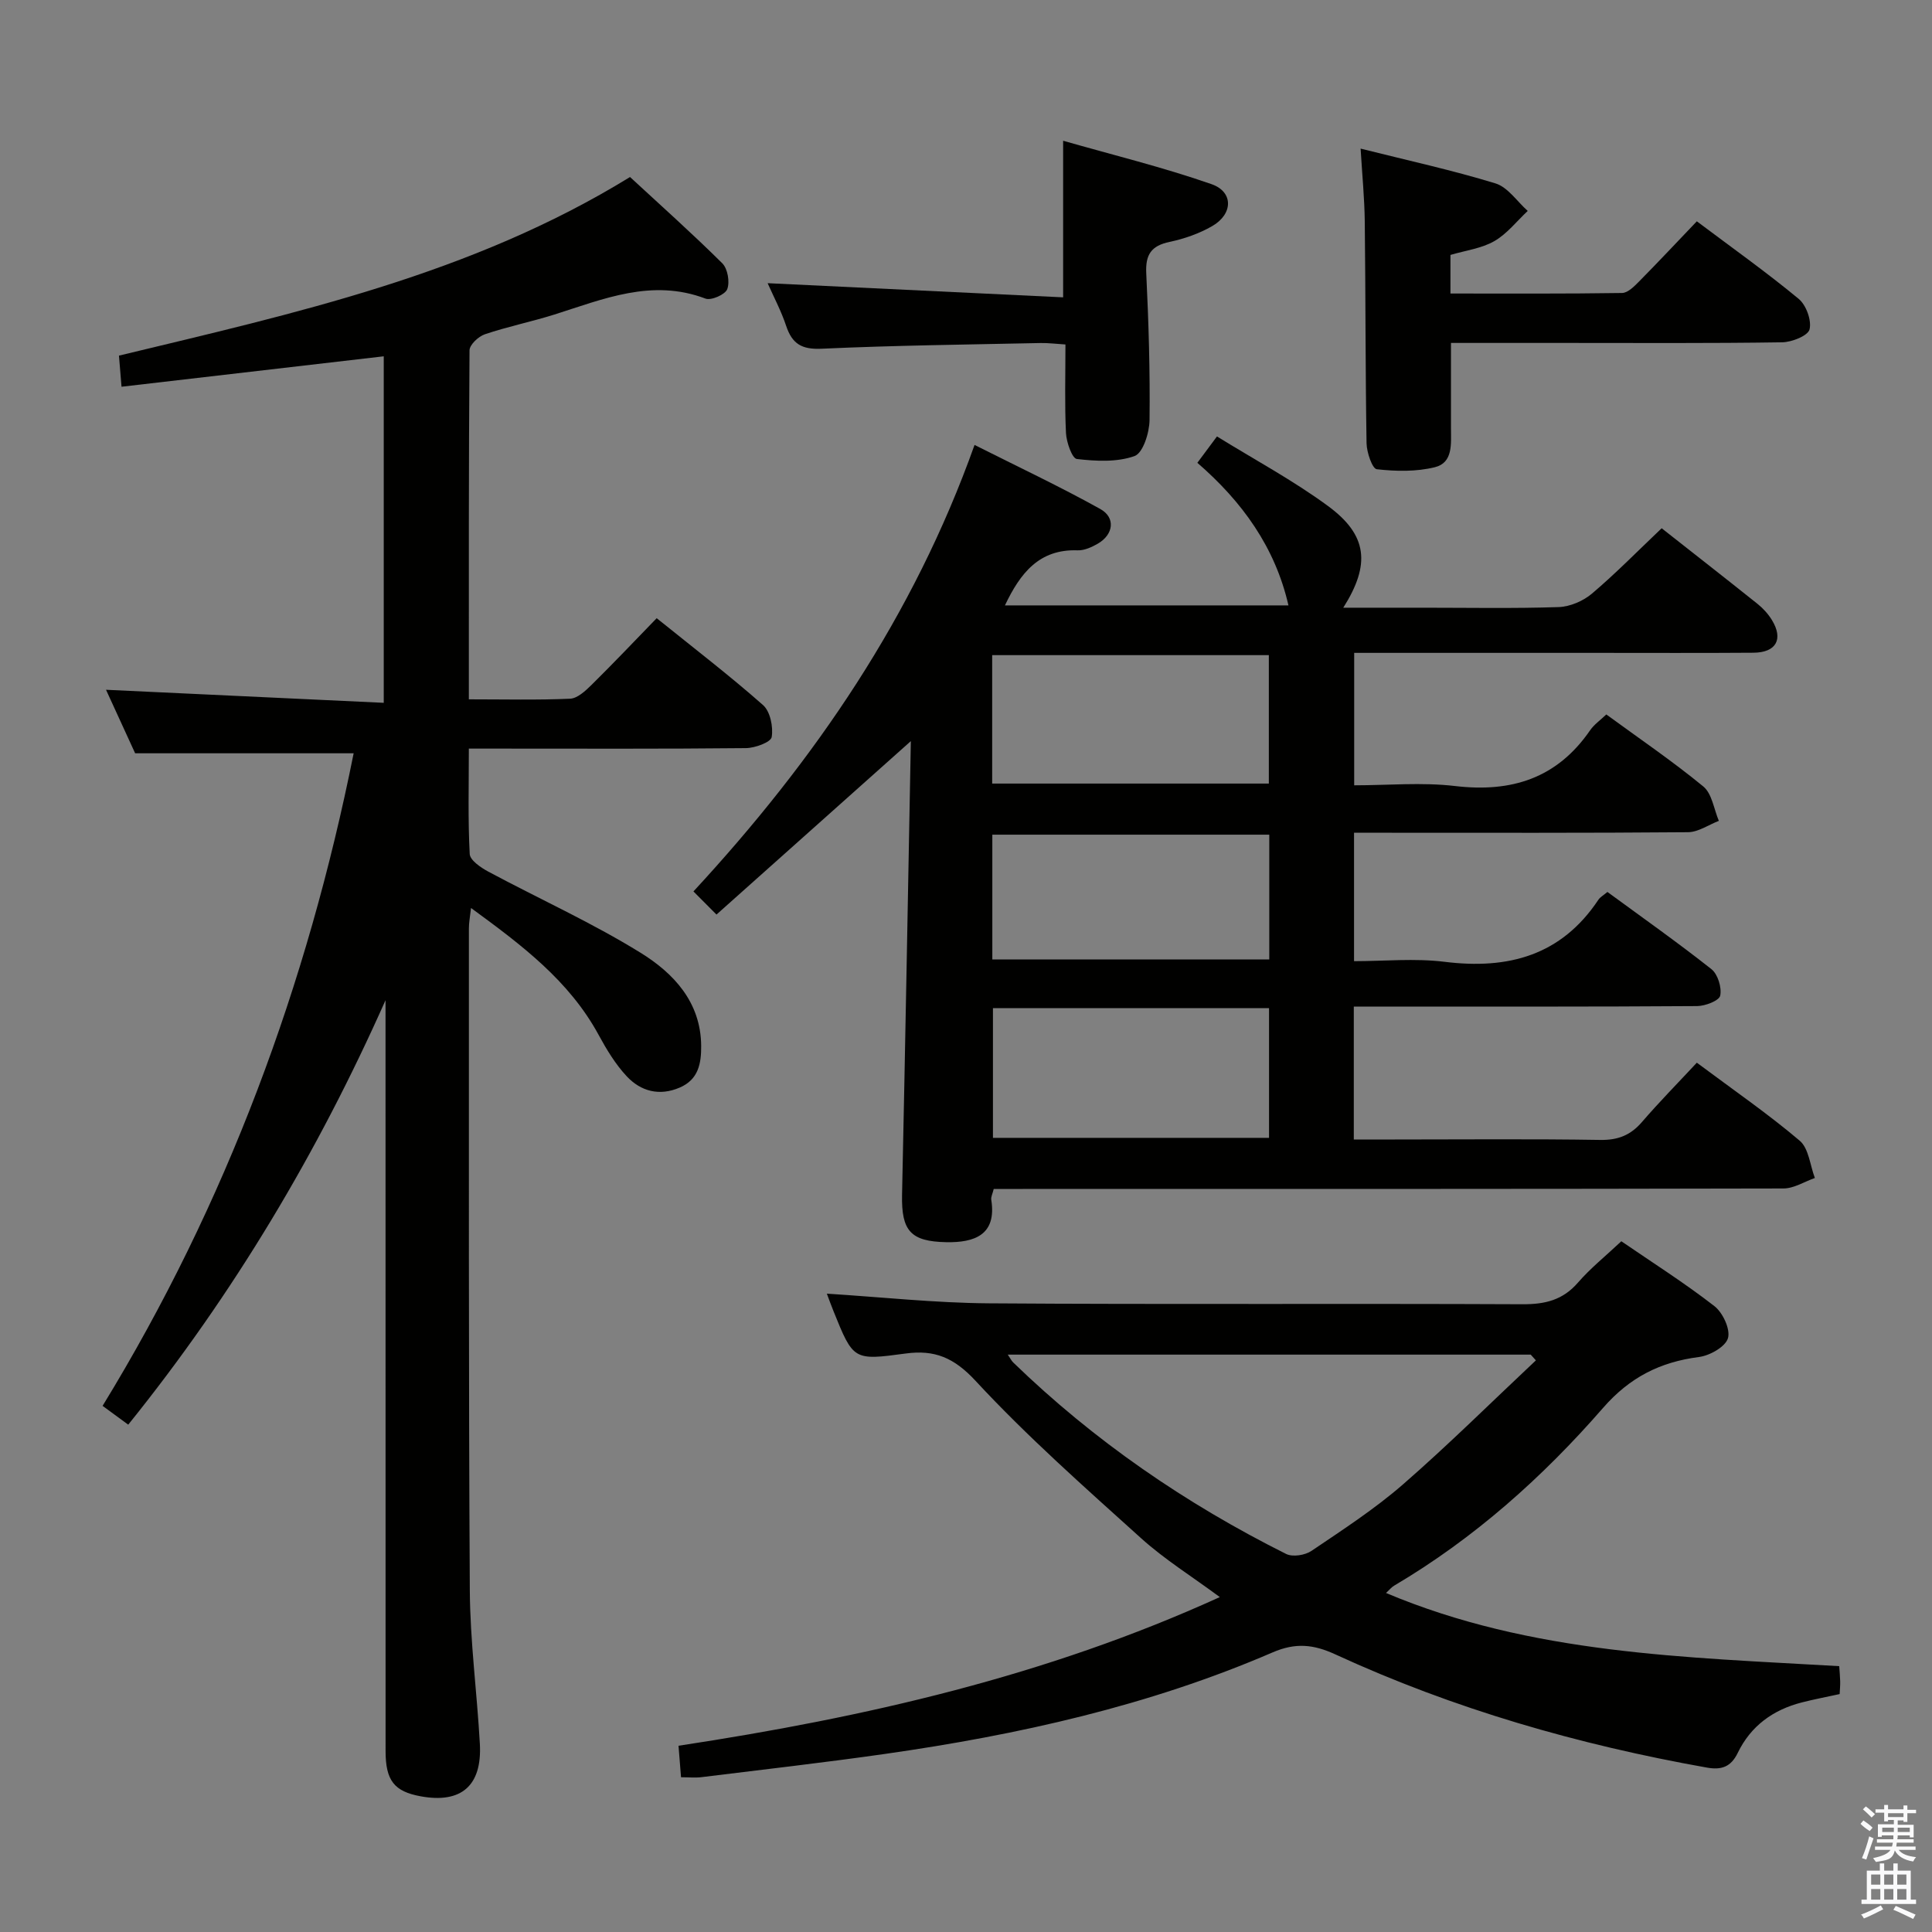 <svg enable-background="new 0 0 400 400" viewBox="0 0 400 400" xmlns="http://www.w3.org/2000/svg"><rect x="0" y="0" width="400" height="400" fill="#808080" stroke="none"/><path d="m385.2 377.6.6-.7c.6.4 1.3.9 1.9 1.5l-.6.7c-.8-.5-1.4-1-1.9-1.5zm.3 7.1c.6-1.4 1.1-2.9 1.5-4.5.3.1.6.3.9.4-.5 1.4-1 2.9-1.5 4.4zm.2-10.1.6-.6c.7.5 1.3 1.1 1.9 1.6l-.7.7c-.6-.6-1.2-1.2-1.8-1.7zm8.4-.8h.8v.9h1.8v.7h-1.8v1.8h-.8v-.3h-1.2v.9h3.3v2.6h-.8v-.4h-2.5c0 .3 0 .6-.1.8h3.4v.7h-3.5c0 .3-.1.6-.1.8h4v.7h-3.5c.7.9 1.9 1.3 3.6 1.5-.2.2-.4.5-.6.9-1.9-.3-3.2-1.1-3.8-2.3-.5 2.1-1.8 2-3.9 2.4-.2-.3-.4-.5-.6-.8 1.9-.4 3.1-.9 3.6-1.7h-3.2v-.7h3.5c.1-.2.1-.5.2-.8h-3.3v-.7h3.4c0-.2 0-.5 0-.8h-2.4v.3h-.8v-2.6h3.3v-.9h-1.2v.3h-.8v-1.8h-1.8v-.7h1.8v-.9h.8v.9h3.2zm-4.4 5.5h2.4c0-.3 0-.6 0-.9h-2.4zm1.2-3.1h3.2v-.8h-3.2zm4.4 2.2h-2.4v.9h2.5v-.9z" fill="#fafafb"/><path d="m389.2 385.8h.9v1.5h1.9v-1.5h.9v1.5h2.7v6h1.1v.9h-11.3v-.9h1.1v-6h2.7zm.2 8.7.5.8c-1.2.6-2.5 1.3-4 1.9-.2-.3-.3-.6-.6-.8 1.6-.6 3-1.3 4.1-1.9zm-2-4.3h1.9v-2.1h-1.9zm0 3.1h1.9v-2.2h-1.9zm2.7-3.1h1.9v-2.1h-1.9zm0 3.1h1.9v-2.2h-1.9zm2.4 1.3c1.4.6 2.7 1.2 4.1 1.8l-.5.9c-1.5-.7-2.8-1.4-4.1-1.9zm2.2-6.5h-1.9v2.1h1.9zm-1.9 5.2h1.9v-2.2h-1.9z" fill="#fafafb"/><g fill="#010100"><path d="m188.58 153.44c-13.91 12.41-26.88 23.99-40.24 35.91-2.1-2.11-3.34-3.36-4.77-4.79 25.2-27.25 45.55-56.97 58.2-92.44 9 4.53 17.67 8.61 26.03 13.26 3.22 1.79 2.74 5.29-.49 7.17-1.26.73-2.81 1.44-4.21 1.39-7.9-.28-11.83 4.64-15.04 11.4h58.7c-2.75-12.03-9.57-21.48-18.86-29.52 1.22-1.64 2.28-3.07 4.06-5.46 7.7 4.77 15.74 9.07 23.01 14.42 8.17 6.01 8.82 12.07 3.14 21.04h16.6c9.33 0 18.67.18 27.99-.13 2.35-.08 5.08-1.25 6.9-2.79 4.94-4.19 9.49-8.84 14.43-13.53 6.31 4.97 13.11 10.27 19.85 15.66 1.15.92 2.2 2.08 2.97 3.33 2.43 3.97.9 6.74-3.81 6.78-10.83.08-21.66.03-32.49.03-14.83 0-29.66 0-44.49 0-1.8 0-3.6 0-5.69 0v27.42c7 0 14.03-.66 20.89.15 11.71 1.38 21.12-1.61 27.96-11.55.83-1.2 2.12-2.09 3.35-3.27 6.78 4.96 13.67 9.64 20.08 14.91 1.81 1.49 2.19 4.7 3.22 7.12-2.13.82-4.26 2.33-6.39 2.35-20.99.18-41.99.11-62.98.11-1.96 0-3.93 0-6.16 0v26.59c6.23 0 12.57-.63 18.73.13 13.19 1.64 24.17-1.29 31.87-12.86.35-.53.99-.87 1.86-1.6 7.2 5.28 14.52 10.44 21.53 15.98 1.33 1.05 2.17 3.81 1.82 5.49-.22 1.04-3.1 2.15-4.79 2.16-21.66.15-43.32.1-64.98.1-1.95 0-3.91 0-6.09 0v27.52h8.52c14.16 0 28.33-.14 42.49.09 3.68.06 6.29-.97 8.65-3.71 3.57-4.14 7.42-8.05 11.36-12.28 7.64 5.7 14.76 10.6 21.31 16.16 1.87 1.59 2.13 5.09 3.13 7.71-2.17.76-4.34 2.17-6.52 2.17-52.48.12-104.97.1-157.45.1-1.97 0-3.93 0-6.04 0-.24 1.01-.6 1.65-.51 2.23 1.16 7.28-3.46 8.91-9.35 8.79-7.33-.15-9.27-2.34-9.12-9.78.67-31.1 1.22-62.2 1.82-93.96zm16.84 8.79h57.28c0-9.1 0-17.85 0-26.59-19.29 0-38.28 0-57.28 0zm.16 46.5v26.85h57.16c0-9.12 0-17.88 0-26.85-19.19 0-38.1 0-57.16 0zm-.13-10.08h57.34c0-8.78 0-17.21 0-25.84-19.24 0-38.26 0-57.34 0z"/><path d="m97.07 144.79c7.39 0 14.19.17 20.96-.13 1.52-.07 3.18-1.62 4.42-2.84 4.49-4.43 8.83-9 13.51-13.83 7.7 6.21 15.08 11.86 22.02 17.99 1.49 1.32 2.14 4.52 1.79 6.62-.18 1.07-3.45 2.27-5.33 2.29-17.16.18-34.32.1-51.48.1-1.79 0-3.59 0-5.89 0 0 7.6-.2 14.72.18 21.82.07 1.29 2.27 2.8 3.81 3.63 10.52 5.64 21.46 10.57 31.58 16.83 6.77 4.19 12.46 10.16 12.53 19.25.03 3.67-.57 6.99-4.44 8.65-4.2 1.81-8.04.79-10.96-2.32-2.35-2.51-4.2-5.58-5.85-8.62-6.09-11.19-15.88-18.55-26.4-26.24-.2 1.83-.45 3.04-.44 4.26.02 45.65-.08 91.31.19 136.96.06 10.62 1.49 21.22 2.08 31.84.48 8.66-3.85 12.39-12.23 10.86-5.5-1-7.29-3.25-7.29-9.39-.01-49.99-.01-99.97-.01-149.96 0-1.83 0-3.65 0-5.48-13.99 31.47-31.41 60.75-53.27 87.88-1.53-1.12-3.06-2.24-5.31-3.89 25.67-41.95 42.41-87.3 51.98-135.11-15 0-29.7 0-45.24 0-1.68-3.66-3.87-8.43-6.03-13.15 19.2.9 38.13 1.79 57.5 2.7 0-24.63 0-48.19 0-71.74-17.94 2.08-35.82 4.16-54.29 6.3-.22-2.68-.36-4.43-.53-6.44 36.44-8.79 72.96-16.77 105.81-36.98 6.33 5.85 12.88 11.69 19.1 17.86 1.12 1.11 1.59 3.86 1.03 5.35-.41 1.12-3.33 2.41-4.51 1.96-11.08-4.2-21.11.09-31.34 3.32-4.74 1.49-9.64 2.48-14.34 4.07-1.33.45-3.16 2.17-3.17 3.32-.18 23.8-.14 47.62-.14 72.26z"/><path d="m286.96 329.81c30.11 12.69 61.93 13.29 93.83 15.15.08 1.24.18 2.19.2 3.14.02.81-.06 1.63-.11 2.64-2.71.59-5.29 1.08-7.83 1.73-5.95 1.52-10.57 4.86-13.27 10.45-1.39 2.87-3.33 3.59-6.39 3.04-26.59-4.73-52.37-12.13-76.93-23.44-4.48-2.06-8.2-2.48-13-.4-25.62 11.06-52.64 17.07-80.15 21-12.66 1.81-25.37 3.25-38.06 4.82-1.29.16-2.62.02-4.25.02-.19-2.31-.35-4.36-.52-6.52 38.65-5.88 76.06-14.39 112.07-30.78-5.8-4.29-11.42-7.79-16.27-12.16-11.71-10.57-23.59-21.05-34.29-32.6-4.49-4.85-8.53-6.48-14.48-5.67-10.82 1.46-10.83 1.41-14.94-8.76-.5-1.23-.94-2.47-1.38-3.63 11.22.7 22.38 1.92 33.55 2 36.83.26 73.66.02 110.49.19 4.65.02 8.32-.85 11.46-4.47 2.6-3 5.75-5.52 8.99-8.57 6.54 4.48 13.13 8.66 19.27 13.43 1.74 1.35 3.34 4.79 2.81 6.63-.52 1.78-3.75 3.61-5.99 3.9-8.06 1.04-14.35 4.2-19.89 10.56-12.51 14.36-26.68 27-43.2 36.76-.57.32-.99.87-1.72 1.54zm31.03-48.16c-.36-.4-.71-.79-1.07-1.19-35.97 0-71.94 0-108.27 0 .57.84.78 1.29 1.12 1.62 16.73 16.21 35.71 29.25 56.51 39.65 1.35.67 3.91.27 5.24-.63 6.47-4.37 13.07-8.66 18.94-13.76 9.46-8.24 18.38-17.1 27.53-25.69z"/><path d="m281.7 30.77c9.73 2.44 18.94 4.45 27.92 7.2 2.57.79 4.47 3.74 6.68 5.7-2.28 2.13-4.29 4.75-6.93 6.26s-5.91 1.92-9.07 2.85v7.99c11.99 0 23.76.07 35.53-.11 1.21-.02 2.55-1.4 3.56-2.42 3.97-4.02 7.84-8.15 11.92-12.42 7.38 5.54 14.43 10.55 21.08 16.05 1.56 1.29 2.71 4.45 2.26 6.32-.32 1.32-3.66 2.65-5.67 2.68-14.98.23-29.97.13-44.95.13-7.79 0-15.58 0-23.62 0 0 6.18.01 11.94 0 17.7 0 3.17.46 7.09-3.33 8.03-3.84.95-8.07.87-12.03.42-.93-.1-2.09-3.49-2.12-5.39-.25-15.31-.19-30.62-.37-45.93-.06-4.78-.53-9.56-.86-15.06z"/><path d="m158.93 58.63c20.46.98 40.63 1.94 61.18 2.93 0-11.07 0-21.1 0-32.42 10.35 2.96 20.71 5.49 30.73 8.99 4.58 1.6 4.46 6.2.12 8.69-2.68 1.54-5.76 2.62-8.8 3.26-3.82.8-5.03 2.64-4.84 6.5.49 10.12.8 20.27.68 30.4-.03 2.6-1.35 6.81-3.1 7.44-3.63 1.3-7.99 1.07-11.95.61-.98-.11-2.15-3.46-2.25-5.37-.29-5.96-.11-11.94-.11-18.34-1.95-.12-3.54-.33-5.12-.3-15.13.32-30.26.49-45.37 1.18-4.1.19-6.08-1-7.32-4.69-1.03-3.11-2.59-6.03-3.85-8.88z"/></g></svg>